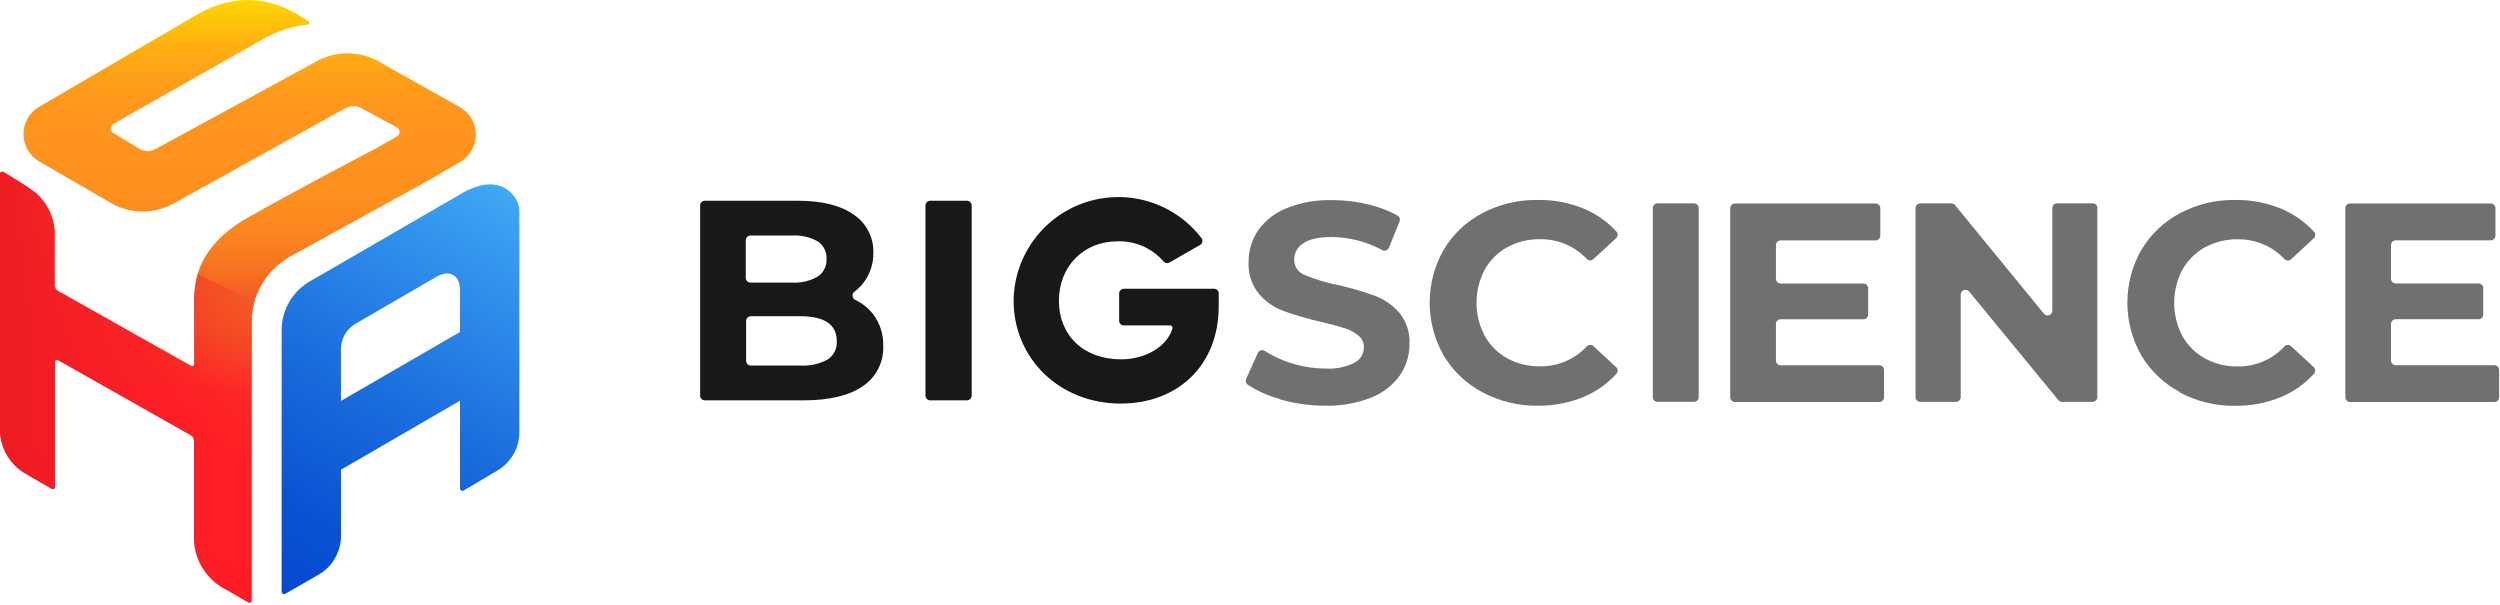 <svg width="281" height="68" viewBox="0 0 281 68" fill="none" xmlns="http://www.w3.org/2000/svg">
<path d="M21.824 33.804V40.931C21.824 40.97 21.814 41.009 21.794 41.043C21.775 41.077 21.747 41.105 21.713 41.125C21.679 41.145 21.64 41.155 21.601 41.156C21.562 41.156 21.523 41.146 21.489 41.127L6.515 32.708C6.399 32.642 6.303 32.546 6.236 32.431C6.169 32.315 6.134 32.184 6.134 32.05V25.968C6.085 25.143 5.87 24.337 5.502 23.598C5.134 22.858 4.621 22.2 3.993 21.663C2.804 20.752 0.589 19.465 0.433 19.355C0.179 19.199 0 19.355 0 19.569V28.028V48.26C0.001 49.271 0.268 50.265 0.775 51.141C1.281 52.017 2.009 52.745 2.885 53.251L5.828 54.947C5.863 54.968 5.902 54.979 5.942 54.979C5.982 54.98 6.021 54.969 6.056 54.949C6.091 54.929 6.119 54.9 6.139 54.866C6.159 54.831 6.169 54.791 6.169 54.751V40.66C6.169 40.621 6.179 40.582 6.199 40.548C6.218 40.514 6.246 40.486 6.28 40.466C6.314 40.446 6.352 40.435 6.391 40.435C6.43 40.435 6.469 40.444 6.503 40.464L21.414 48.912C21.531 48.977 21.628 49.073 21.696 49.189C21.764 49.304 21.8 49.435 21.801 49.569V60.453C21.8 61.59 22.099 62.708 22.667 63.694C23.235 64.679 24.053 65.498 25.038 66.067L27.923 67.729C27.961 67.751 28.004 67.764 28.048 67.764C28.092 67.764 28.135 67.753 28.173 67.731C28.211 67.71 28.243 67.678 28.265 67.641C28.287 67.603 28.299 67.559 28.298 67.516V36.107C28.297 35.326 28.406 34.549 28.622 33.799L22.239 30.746C21.957 31.741 21.817 32.77 21.824 33.804Z" fill="url(#paint0_linear_14789_69589)"/>
<path d="M21.824 33.804V40.931C21.824 40.97 21.814 41.009 21.794 41.043C21.775 41.077 21.747 41.105 21.713 41.125C21.679 41.145 21.64 41.155 21.601 41.156C21.562 41.156 21.523 41.146 21.489 41.127L6.515 32.708C6.399 32.642 6.303 32.546 6.236 32.431C6.169 32.315 6.134 32.184 6.134 32.05V25.968C6.085 25.143 5.87 24.337 5.502 23.598C5.134 22.858 4.621 22.2 3.993 21.663C2.804 20.752 0.589 19.465 0.433 19.355C0.179 19.199 0 19.355 0 19.569V28.028V48.26C0.001 49.271 0.268 50.265 0.775 51.141C1.281 52.017 2.009 52.745 2.885 53.251L5.828 54.947C5.863 54.968 5.902 54.979 5.942 54.979C5.982 54.98 6.021 54.969 6.056 54.949C6.091 54.929 6.119 54.9 6.139 54.866C6.159 54.831 6.169 54.791 6.169 54.751V40.66C6.169 40.621 6.179 40.582 6.199 40.548C6.218 40.514 6.246 40.486 6.28 40.466C6.314 40.446 6.352 40.435 6.391 40.435C6.43 40.435 6.469 40.444 6.503 40.464L21.414 48.912C21.531 48.977 21.628 49.073 21.696 49.189C21.764 49.304 21.8 49.435 21.801 49.569V60.453C21.8 61.59 22.099 62.708 22.667 63.694C23.235 64.679 24.053 65.498 25.038 66.067L27.923 67.729C27.961 67.751 28.004 67.764 28.048 67.764C28.092 67.764 28.135 67.753 28.173 67.731C28.211 67.71 28.243 67.678 28.265 67.641C28.287 67.603 28.299 67.559 28.298 67.516V36.107C28.297 35.326 28.406 34.549 28.622 33.799L22.239 30.746C21.957 31.741 21.817 32.77 21.824 33.804Z" fill="url(#paint1_radial_14789_69589)"/>
<path d="M21.824 33.804V40.931C21.824 40.97 21.814 41.009 21.794 41.043C21.775 41.077 21.747 41.105 21.713 41.125C21.679 41.145 21.64 41.155 21.601 41.156C21.562 41.156 21.523 41.146 21.489 41.127L6.515 32.708C6.399 32.642 6.303 32.546 6.236 32.431C6.169 32.315 6.134 32.184 6.134 32.05V25.968C6.085 25.143 5.87 24.337 5.502 23.598C5.134 22.858 4.621 22.2 3.993 21.663C2.804 20.752 0.589 19.465 0.433 19.355C0.179 19.199 0 19.355 0 19.569V28.028V48.26C0.001 49.271 0.268 50.265 0.775 51.141C1.281 52.017 2.009 52.745 2.885 53.251L5.828 54.947C5.863 54.968 5.902 54.979 5.942 54.979C5.982 54.98 6.021 54.969 6.056 54.949C6.091 54.929 6.119 54.9 6.139 54.866C6.159 54.831 6.169 54.791 6.169 54.751V40.66C6.169 40.621 6.179 40.582 6.199 40.548C6.218 40.514 6.246 40.486 6.28 40.466C6.314 40.446 6.352 40.435 6.391 40.435C6.43 40.435 6.469 40.444 6.503 40.464L21.414 48.912C21.531 48.977 21.628 49.073 21.696 49.189C21.764 49.304 21.8 49.435 21.801 49.569V60.453C21.8 61.59 22.099 62.708 22.667 63.694C23.235 64.679 24.053 65.498 25.038 66.067L27.923 67.729C27.961 67.751 28.004 67.764 28.048 67.764C28.092 67.764 28.135 67.753 28.173 67.731C28.211 67.71 28.243 67.678 28.265 67.641C28.287 67.603 28.299 67.559 28.298 67.516V36.107C28.297 35.326 28.406 34.549 28.622 33.799L22.239 30.746C21.957 31.741 21.817 32.77 21.824 33.804Z" fill="url(#paint2_linear_14789_69589)"/>
<path d="M58.375 23.707C58.375 22.079 56.234 19.09 51.698 21.854L34.964 31.549C33.938 32.108 33.087 32.94 32.504 33.952C31.92 34.964 31.627 36.117 31.657 37.285V66.495C31.656 66.544 31.669 66.594 31.693 66.637C31.717 66.68 31.753 66.716 31.796 66.741C31.839 66.766 31.888 66.778 31.938 66.778C31.988 66.777 32.036 66.763 32.079 66.737L35.818 64.585C36.581 64.142 37.215 63.507 37.655 62.742C38.096 61.977 38.328 61.111 38.328 60.228V52.796L51.704 45.04V54.902C51.703 54.95 51.716 54.998 51.739 55.039C51.763 55.081 51.798 55.116 51.84 55.14C51.881 55.164 51.929 55.177 51.977 55.177C52.025 55.176 52.072 55.163 52.114 55.139L55.916 52.882C56.668 52.437 57.29 51.804 57.722 51.045C58.154 50.286 58.381 49.428 58.38 48.554L58.375 23.707ZM51.698 37.313L38.322 45.063V39.229C38.322 38.654 38.474 38.089 38.761 37.59C39.049 37.092 39.463 36.678 39.961 36.39L49.125 31.07C50.856 30.181 51.698 31.237 51.698 32.559V37.313Z" fill="url(#paint3_linear_14789_69589)"/>
<path d="M4.427 11.981C3.883 12.293 3.43 12.744 3.116 13.287C2.801 13.83 2.636 14.447 2.636 15.074C2.636 15.702 2.801 16.318 3.116 16.861C3.43 17.404 3.883 17.855 4.427 18.167L12.505 22.835C13.583 23.452 14.804 23.777 16.046 23.777C17.288 23.777 18.508 23.452 19.586 22.835L38.83 12.16C39.101 12.004 39.407 11.922 39.719 11.922C40.031 11.922 40.337 12.004 40.608 12.16L44.595 14.312C44.691 14.36 44.772 14.434 44.828 14.525C44.885 14.616 44.915 14.722 44.915 14.829C44.915 14.936 44.885 15.041 44.828 15.133C44.772 15.224 44.691 15.297 44.595 15.345L42.46 16.569C42.46 16.569 33.031 21.508 27.722 24.532C25.218 25.957 23.008 28.087 22.223 30.776L28.605 33.828C29.262 31.686 30.725 29.882 32.685 28.796L48.156 20.285L51.693 18.225C52.236 17.912 52.687 17.462 53 16.919C53.314 16.377 53.479 15.761 53.479 15.135C53.479 14.508 53.314 13.893 53 13.35C52.687 12.808 52.236 12.357 51.693 12.045L42.599 6.938C41.518 6.315 40.294 5.988 39.047 5.988C37.8 5.988 36.575 6.315 35.495 6.938L17.491 16.748C17.22 16.906 16.911 16.99 16.597 16.99C16.282 16.99 15.974 16.906 15.702 16.748L12.759 14.959C12.665 14.91 12.585 14.837 12.53 14.746C12.475 14.655 12.445 14.551 12.445 14.445C12.445 14.339 12.475 14.235 12.53 14.144C12.585 14.053 12.665 13.98 12.759 13.932L15.35 12.443L30.163 4.058H30.192C31.565 3.365 33.053 2.927 34.583 2.766C34.625 2.762 34.664 2.745 34.696 2.718C34.727 2.69 34.75 2.654 34.76 2.614C34.77 2.573 34.767 2.531 34.752 2.492C34.737 2.453 34.71 2.419 34.676 2.396L33.937 1.923C30.146 -0.512 26.147 -0.645 22.235 1.583L7.024 10.469L4.427 11.981Z" fill="url(#paint4_linear_14789_69589)"/>
<path d="M4.427 11.981C3.883 12.293 3.43 12.744 3.116 13.287C2.801 13.83 2.636 14.447 2.636 15.074C2.636 15.702 2.801 16.318 3.116 16.861C3.43 17.404 3.883 17.855 4.427 18.167L12.505 22.835C13.583 23.452 14.804 23.777 16.046 23.777C17.288 23.777 18.508 23.452 19.586 22.835L38.83 12.16C39.101 12.004 39.407 11.922 39.719 11.922C40.031 11.922 40.337 12.004 40.608 12.16L44.595 14.312C44.691 14.36 44.772 14.434 44.828 14.525C44.885 14.616 44.915 14.722 44.915 14.829C44.915 14.936 44.885 15.041 44.828 15.133C44.772 15.224 44.691 15.297 44.595 15.345L42.46 16.569C42.46 16.569 33.031 21.508 27.722 24.532C25.218 25.957 23.008 28.087 22.223 30.776L28.605 33.828C29.262 31.686 30.725 29.882 32.685 28.796L48.156 20.285L51.693 18.225C52.236 17.912 52.687 17.462 53 16.919C53.314 16.377 53.479 15.761 53.479 15.135C53.479 14.508 53.314 13.893 53 13.35C52.687 12.808 52.236 12.357 51.693 12.045L42.599 6.938C41.518 6.315 40.294 5.988 39.047 5.988C37.8 5.988 36.575 6.315 35.495 6.938L17.491 16.748C17.22 16.906 16.911 16.99 16.597 16.99C16.282 16.99 15.974 16.906 15.702 16.748L12.759 14.959C12.665 14.91 12.585 14.837 12.53 14.746C12.475 14.655 12.445 14.551 12.445 14.445C12.445 14.339 12.475 14.235 12.53 14.144C12.585 14.053 12.665 13.98 12.759 13.932L15.35 12.443L30.163 4.058H30.192C31.565 3.365 33.053 2.927 34.583 2.766C34.625 2.762 34.664 2.745 34.696 2.718C34.727 2.69 34.75 2.654 34.76 2.614C34.77 2.573 34.767 2.531 34.752 2.492C34.737 2.453 34.71 2.419 34.676 2.396L33.937 1.923C30.146 -0.512 26.147 -0.645 22.235 1.583L7.024 10.469L4.427 11.981Z" fill="url(#paint5_radial_14789_69589)"/>
<path d="M98.181 35.369C98.928 36.383 99.313 37.619 99.273 38.878C99.312 39.767 99.122 40.651 98.719 41.445C98.317 42.239 97.716 42.915 96.975 43.409C95.442 44.471 93.22 44.999 90.291 44.999H79.23C79.089 44.999 78.953 44.943 78.853 44.843C78.752 44.743 78.696 44.607 78.696 44.465V23.097C78.696 22.955 78.752 22.819 78.853 22.719C78.953 22.619 79.089 22.562 79.23 22.562H89.653C92.395 22.562 94.5 23.087 95.971 24.136C96.666 24.603 97.232 25.239 97.616 25.984C98 26.729 98.188 27.559 98.164 28.397C98.183 29.424 97.91 30.436 97.377 31.314C97.031 31.885 96.579 32.384 96.045 32.785C95.97 32.838 95.91 32.911 95.872 32.994C95.833 33.078 95.816 33.17 95.824 33.262C95.831 33.354 95.863 33.443 95.915 33.519C95.966 33.595 96.037 33.657 96.12 33.698C96.929 34.084 97.636 34.657 98.181 35.369ZM83.825 27.007V31.228C83.825 31.37 83.881 31.506 83.981 31.606C84.081 31.706 84.217 31.762 84.359 31.762H88.993C90.01 31.827 91.024 31.594 91.91 31.09C92.234 30.873 92.495 30.576 92.669 30.228C92.844 29.88 92.924 29.492 92.904 29.104C92.926 28.716 92.845 28.33 92.671 27.983C92.497 27.636 92.234 27.341 91.91 27.128C91.02 26.637 90.008 26.409 88.993 26.473H84.399C84.325 26.468 84.252 26.477 84.182 26.502C84.113 26.526 84.049 26.565 83.995 26.615C83.941 26.665 83.898 26.726 83.869 26.793C83.839 26.861 83.824 26.934 83.825 27.007ZM93.013 40.417C93.356 40.194 93.634 39.883 93.817 39.516C93.999 39.15 94.081 38.741 94.052 38.332C94.052 36.471 92.674 35.541 89.918 35.541H84.399C84.257 35.541 84.121 35.597 84.021 35.698C83.921 35.798 83.865 35.934 83.865 36.075V40.555C83.865 40.625 83.879 40.694 83.905 40.759C83.932 40.824 83.972 40.883 84.021 40.932C84.071 40.982 84.13 41.021 84.195 41.048C84.259 41.075 84.329 41.089 84.399 41.089H89.923C90.996 41.157 92.066 40.924 93.013 40.417Z" fill="#181818"/>
<path d="M104.56 22.562H108.678C108.82 22.562 108.957 22.619 109.058 22.719C109.159 22.819 109.216 22.954 109.218 23.097V44.465C109.216 44.608 109.159 44.743 109.058 44.843C108.957 44.943 108.82 44.999 108.678 44.999H104.56C104.418 44.999 104.282 44.943 104.181 44.843C104.08 44.743 104.022 44.608 104.021 44.465V23.097C104.022 22.954 104.08 22.819 104.181 22.719C104.282 22.619 104.418 22.562 104.56 22.562Z" fill="#181818"/>
<path d="M136.985 34.393C136.985 41.215 132.236 45.361 125.988 45.361C118.981 45.361 113.928 40.193 113.928 33.79C113.955 31.338 114.747 28.957 116.194 26.977C117.64 24.998 119.668 23.519 121.995 22.747C124.322 21.976 126.832 21.95 129.174 22.674C131.517 23.397 133.575 24.834 135.061 26.784C135.103 26.842 135.131 26.909 135.145 26.98C135.159 27.051 135.159 27.123 135.143 27.194C135.127 27.264 135.097 27.33 135.054 27.388C135.012 27.446 134.957 27.494 134.895 27.53L131.449 29.506C131.342 29.569 131.216 29.592 131.093 29.57C130.971 29.547 130.861 29.482 130.783 29.385C130.14 28.644 129.34 28.057 128.44 27.666C127.541 27.276 126.565 27.092 125.586 27.128C121.824 27.128 119.022 29.902 119.022 33.824C119.022 37.614 121.698 40.388 126.033 40.388C128.824 40.388 131.202 38.883 131.776 36.943C131.792 36.902 131.798 36.859 131.793 36.816C131.789 36.774 131.774 36.733 131.75 36.697C131.727 36.661 131.695 36.631 131.657 36.61C131.62 36.589 131.578 36.577 131.535 36.575H126.309C126.172 36.575 126.041 36.52 125.944 36.424C125.847 36.327 125.792 36.195 125.792 36.058V32.98C125.792 32.842 125.847 32.71 125.943 32.612C126.04 32.515 126.172 32.459 126.309 32.457H136.468C136.536 32.457 136.604 32.471 136.667 32.497C136.73 32.524 136.788 32.562 136.836 32.611C136.884 32.659 136.922 32.717 136.947 32.78C136.973 32.844 136.986 32.912 136.985 32.98V34.393Z" fill="#181818"/>
<path d="M143.856 44.85C142.577 44.506 141.36 43.964 140.25 43.242C140.146 43.173 140.071 43.069 140.037 42.949C140.003 42.829 140.014 42.7 140.066 42.587L141.381 39.67C141.412 39.6 141.458 39.538 141.515 39.488C141.572 39.437 141.64 39.4 141.713 39.378C141.786 39.356 141.863 39.35 141.939 39.361C142.014 39.372 142.087 39.399 142.151 39.44C143.046 40.009 144.011 40.461 145.022 40.784C146.3 41.202 147.635 41.417 148.979 41.422C150.109 41.501 151.24 41.275 152.252 40.767C152.566 40.6 152.83 40.353 153.016 40.05C153.202 39.747 153.303 39.4 153.309 39.044C153.312 38.79 153.258 38.538 153.149 38.308C153.041 38.078 152.881 37.876 152.683 37.718C152.211 37.338 151.671 37.052 151.092 36.873C150.443 36.666 149.565 36.431 148.456 36.173C147.042 35.852 145.648 35.448 144.281 34.961C143.2 34.562 142.239 33.891 141.49 33.014C140.68 32.006 140.271 30.734 140.342 29.442C140.329 28.19 140.696 26.962 141.393 25.922C142.187 24.798 143.29 23.928 144.569 23.418C146.21 22.758 147.969 22.444 149.737 22.493C151.145 22.489 152.547 22.661 153.912 23.005C155.014 23.267 156.077 23.677 157.071 24.222C157.186 24.285 157.274 24.389 157.318 24.512C157.362 24.636 157.36 24.772 157.312 24.894L156.111 27.846C156.084 27.914 156.043 27.976 155.991 28.027C155.938 28.078 155.876 28.118 155.807 28.143C155.738 28.169 155.665 28.179 155.592 28.175C155.518 28.17 155.447 28.15 155.382 28.116C153.637 27.171 151.687 26.664 149.703 26.64C148.255 26.64 147.187 26.869 146.498 27.34C146.179 27.532 145.916 27.803 145.735 28.127C145.554 28.452 145.46 28.818 145.464 29.189C145.46 29.565 145.573 29.933 145.787 30.241C146.001 30.55 146.306 30.785 146.659 30.912C147.833 31.404 149.055 31.774 150.306 32.015C151.723 32.332 153.119 32.737 154.486 33.227C155.561 33.622 156.52 34.279 157.277 35.139C158.089 36.133 158.499 37.395 158.426 38.676C158.434 39.924 158.062 41.144 157.358 42.174C156.55 43.299 155.435 44.168 154.147 44.678C152.504 45.33 150.746 45.643 148.979 45.597C147.248 45.602 145.526 45.362 143.862 44.884" fill="#707070"/>
<path d="M211.767 41.566V44.655C211.766 44.796 211.709 44.93 211.609 45.029C211.509 45.128 211.374 45.184 211.233 45.184H195.01C194.869 45.184 194.734 45.128 194.634 45.029C194.534 44.93 194.477 44.796 194.476 44.655V23.407C194.476 23.265 194.532 23.13 194.632 23.029C194.732 22.929 194.868 22.873 195.01 22.873H210.819C210.96 22.875 211.095 22.931 211.193 23.032C211.292 23.131 211.348 23.267 211.348 23.407V26.491C211.348 26.631 211.292 26.765 211.193 26.865C211.094 26.964 210.96 27.019 210.819 27.019H200.144C200.074 27.019 200.005 27.033 199.94 27.06C199.876 27.087 199.817 27.126 199.768 27.176C199.719 27.226 199.68 27.285 199.654 27.349C199.628 27.414 199.615 27.483 199.615 27.553V31.338C199.615 31.478 199.671 31.612 199.77 31.712C199.869 31.811 200.004 31.866 200.144 31.866H209.447C209.589 31.866 209.724 31.922 209.825 32.023C209.925 32.123 209.981 32.259 209.981 32.4V35.358C209.98 35.498 209.923 35.633 209.823 35.732C209.723 35.831 209.588 35.886 209.447 35.886H200.144C200.074 35.886 200.005 35.9 199.94 35.927C199.876 35.954 199.817 35.993 199.768 36.043C199.719 36.093 199.68 36.151 199.654 36.216C199.628 36.281 199.615 36.35 199.615 36.42V40.521C199.615 40.661 199.671 40.796 199.77 40.896C199.869 40.996 200.003 41.053 200.144 41.055H211.233C211.374 41.055 211.509 41.11 211.609 41.209C211.709 41.308 211.766 41.442 211.767 41.583" fill="#707070"/>
<path d="M245.037 44.081C243.24 43.133 241.739 41.711 240.695 39.969C239.661 38.157 239.116 36.106 239.116 34.019C239.116 31.932 239.661 29.882 240.695 28.07C241.739 26.327 243.24 24.905 245.037 23.958C246.948 22.952 249.08 22.443 251.239 22.476C253.038 22.45 254.823 22.796 256.482 23.493C257.842 24.077 259.065 24.94 260.072 26.025C260.122 26.075 260.161 26.134 260.188 26.199C260.215 26.264 260.229 26.334 260.229 26.404C260.229 26.475 260.215 26.544 260.188 26.61C260.161 26.674 260.122 26.734 260.072 26.783L257.528 29.132C257.429 29.229 257.296 29.284 257.157 29.284C257.019 29.284 256.886 29.229 256.787 29.132C256.113 28.413 255.297 27.843 254.39 27.459C253.483 27.074 252.506 26.883 251.521 26.898C250.23 26.876 248.956 27.188 247.822 27.805C246.755 28.396 245.875 29.276 245.284 30.344C244.688 31.485 244.376 32.754 244.376 34.042C244.376 35.33 244.688 36.599 245.284 37.74C245.873 38.809 246.753 39.689 247.822 40.279C248.955 40.898 250.23 41.211 251.521 41.186C252.508 41.201 253.488 41.007 254.395 40.617C255.303 40.227 256.118 39.65 256.787 38.923C256.886 38.826 257.019 38.772 257.157 38.772C257.296 38.772 257.429 38.826 257.528 38.923L260.077 41.278C260.175 41.378 260.229 41.512 260.229 41.651C260.229 41.791 260.175 41.925 260.077 42.025C259.073 43.129 257.843 44.005 256.471 44.592C254.804 45.289 253.012 45.637 251.205 45.614C249.057 45.642 246.936 45.131 245.037 44.126" fill="#707070"/>
<path d="M280.902 41.566V44.65C280.902 44.79 280.846 44.925 280.748 45.025C280.649 45.125 280.514 45.182 280.374 45.184H264.15C264.009 45.184 263.873 45.127 263.773 45.027C263.672 44.927 263.616 44.791 263.616 44.65V23.401C263.616 23.26 263.672 23.124 263.773 23.024C263.873 22.924 264.009 22.867 264.15 22.867H279.96C280.101 22.869 280.235 22.926 280.334 23.026C280.433 23.126 280.488 23.261 280.488 23.401V26.485C280.488 26.625 280.433 26.76 280.334 26.859C280.235 26.958 280.1 27.014 279.96 27.014H269.284C269.143 27.014 269.007 27.07 268.907 27.17C268.807 27.27 268.75 27.406 268.75 27.547V31.332C268.752 31.473 268.809 31.607 268.909 31.706C269.009 31.805 269.144 31.86 269.284 31.86H278.588C278.728 31.862 278.863 31.919 278.962 32.019C279.06 32.119 279.116 32.254 279.116 32.394V35.352C279.116 35.492 279.06 35.627 278.961 35.726C278.862 35.825 278.728 35.88 278.588 35.88H269.284C269.143 35.88 269.007 35.937 268.907 36.037C268.807 36.137 268.75 36.273 268.75 36.414V40.515C268.75 40.656 268.807 40.792 268.907 40.892C269.007 40.992 269.143 41.049 269.284 41.049H280.374C280.514 41.049 280.648 41.105 280.747 41.204C280.846 41.303 280.902 41.437 280.902 41.577" fill="#707070"/>
<path d="M235.74 23.39V44.638C235.74 44.779 235.685 44.913 235.586 45.013C235.487 45.113 235.353 45.17 235.212 45.172H231.766C231.688 45.172 231.611 45.155 231.54 45.121C231.469 45.087 231.407 45.038 231.359 44.977L221.326 32.762C221.256 32.679 221.162 32.619 221.056 32.591C220.951 32.563 220.84 32.567 220.737 32.604C220.635 32.641 220.546 32.708 220.483 32.797C220.42 32.886 220.385 32.992 220.384 33.101V44.638C220.384 44.779 220.329 44.913 220.23 45.013C220.131 45.113 219.997 45.17 219.856 45.172H215.836C215.695 45.17 215.561 45.113 215.462 45.013C215.363 44.913 215.308 44.779 215.308 44.638V23.39C215.308 23.249 215.363 23.114 215.462 23.014C215.561 22.914 215.695 22.857 215.836 22.855H219.328C219.406 22.858 219.483 22.877 219.555 22.91C219.626 22.944 219.689 22.992 219.741 23.051L229.739 35.26C229.808 35.346 229.901 35.408 230.007 35.439C230.113 35.469 230.225 35.466 230.329 35.429C230.433 35.392 230.522 35.324 230.585 35.234C230.648 35.144 230.682 35.037 230.681 34.927V23.39C230.681 23.249 230.737 23.114 230.835 23.014C230.934 22.914 231.069 22.857 231.209 22.855H235.229C235.37 22.857 235.504 22.914 235.603 23.014C235.702 23.114 235.758 23.249 235.758 23.39" fill="#707070"/>
<path d="M186.301 22.855H190.407C190.548 22.857 190.682 22.914 190.781 23.014C190.88 23.114 190.935 23.249 190.935 23.39V44.638C190.935 44.778 190.88 44.912 190.78 45.011C190.681 45.111 190.547 45.166 190.407 45.166H186.301C186.161 45.166 186.026 45.111 185.927 45.011C185.828 44.912 185.772 44.778 185.772 44.638V23.39C185.772 23.249 185.828 23.114 185.927 23.014C186.026 22.914 186.16 22.857 186.301 22.855Z" fill="#707070"/>
<path d="M166.609 44.08C164.814 43.133 163.314 41.711 162.274 39.968C161.239 38.157 160.694 36.106 160.694 34.019C160.694 31.932 161.239 29.882 162.274 28.07C163.314 26.327 164.814 24.905 166.609 23.958C168.52 22.952 170.653 22.443 172.812 22.476C174.623 22.441 176.423 22.783 178.095 23.481C179.454 24.064 180.675 24.927 181.678 26.014C181.727 26.065 181.764 26.126 181.789 26.192C181.813 26.258 181.825 26.328 181.822 26.399C181.819 26.469 181.803 26.538 181.773 26.602C181.744 26.666 181.702 26.724 181.65 26.772L179.106 29.12C179.008 29.217 178.876 29.271 178.738 29.271C178.6 29.271 178.468 29.217 178.371 29.12C177.696 28.402 176.88 27.833 175.973 27.448C175.066 27.063 174.089 26.872 173.104 26.887C171.812 26.865 170.536 27.177 169.4 27.794C168.336 28.387 167.458 29.266 166.868 30.332C166.271 31.474 165.96 32.743 165.96 34.031C165.96 35.319 166.271 36.587 166.868 37.729C167.457 38.796 168.334 39.676 169.4 40.267C170.536 40.885 171.812 41.198 173.104 41.175C174.092 41.189 175.071 40.995 175.979 40.605C176.886 40.215 177.701 39.638 178.371 38.912C178.468 38.815 178.6 38.761 178.738 38.761C178.876 38.761 179.008 38.815 179.106 38.912L181.655 41.266C181.707 41.313 181.749 41.37 181.778 41.433C181.808 41.496 181.824 41.564 181.827 41.634C181.829 41.703 181.818 41.773 181.794 41.838C181.769 41.903 181.732 41.962 181.684 42.013C180.682 43.12 179.452 43.996 178.078 44.58C176.413 45.278 174.622 45.626 172.817 45.602C170.653 45.627 168.517 45.103 166.609 44.08Z" fill="#707070"/>
<defs>
<linearGradient id="paint0_linear_14789_69589" x1="7.086" y1="55.715" x2="21.957" y2="29.961" gradientUnits="userSpaceOnUse">
<stop stop-color="#FF1D25"/>
<stop offset="0.45" stop-color="#FF1F25"/>
<stop offset="0.64" stop-color="#FD2625"/>
<stop offset="0.78" stop-color="#FA3325"/>
<stop offset="0.9" stop-color="#F64424"/>
<stop offset="1" stop-color="#F15A24"/>
</linearGradient>
<radialGradient id="paint1_radial_14789_69589" cx="0" cy="0" r="1" gradientUnits="userSpaceOnUse" gradientTransform="translate(25.494 32.316) scale(11.68 11.68)">
<stop offset="0.1" stop-color="#F15A24"/>
<stop offset="1" stop-color="#F15A24" stop-opacity="0"/>
</radialGradient>
<linearGradient id="paint2_linear_14789_69589" x1="-0.052" y1="43.516" x2="28.616" y2="43.516" gradientUnits="userSpaceOnUse">
<stop stop-color="#ED1C24"/>
<stop offset="1" stop-color="#FF1D25" stop-opacity="0"/>
</linearGradient>
<linearGradient id="paint3_linear_14789_69589" x1="31.282" y1="66.443" x2="57.261" y2="21.445" gradientUnits="userSpaceOnUse">
<stop stop-color="#0549CF"/>
<stop offset="0.18" stop-color="#0B52D3"/>
<stop offset="0.47" stop-color="#1A6CDD"/>
<stop offset="0.84" stop-color="#3395ED"/>
<stop offset="1" stop-color="#3FA9F5"/>
</linearGradient>
<linearGradient id="paint4_linear_14789_69589" x1="28.069" y1="-0.004" x2="28.069" y2="33.805" gradientUnits="userSpaceOnUse">
<stop stop-color="#FFD800"/>
<stop offset="0.05" stop-color="#FFC907"/>
<stop offset="0.15" stop-color="#FFB111"/>
<stop offset="0.25" stop-color="#FFA018"/>
<stop offset="0.36" stop-color="#FF961D"/>
<stop offset="0.5" stop-color="#FF931E"/>
<stop offset="0.65" stop-color="#FE901E"/>
<stop offset="0.77" stop-color="#FC861F"/>
<stop offset="0.88" stop-color="#F87521"/>
<stop offset="0.99" stop-color="#F25D24"/>
<stop offset="1" stop-color="#F15A24"/>
</linearGradient>
<radialGradient id="paint5_radial_14789_69589" cx="0" cy="0" r="1" gradientUnits="userSpaceOnUse" gradientTransform="translate(13238.6 9789.87) scale(963.477 641.044)">
<stop offset="0.1" stop-color="#F15A24"/>
<stop offset="1" stop-color="#F15A24" stop-opacity="0"/>
</radialGradient>
</defs>
</svg>
